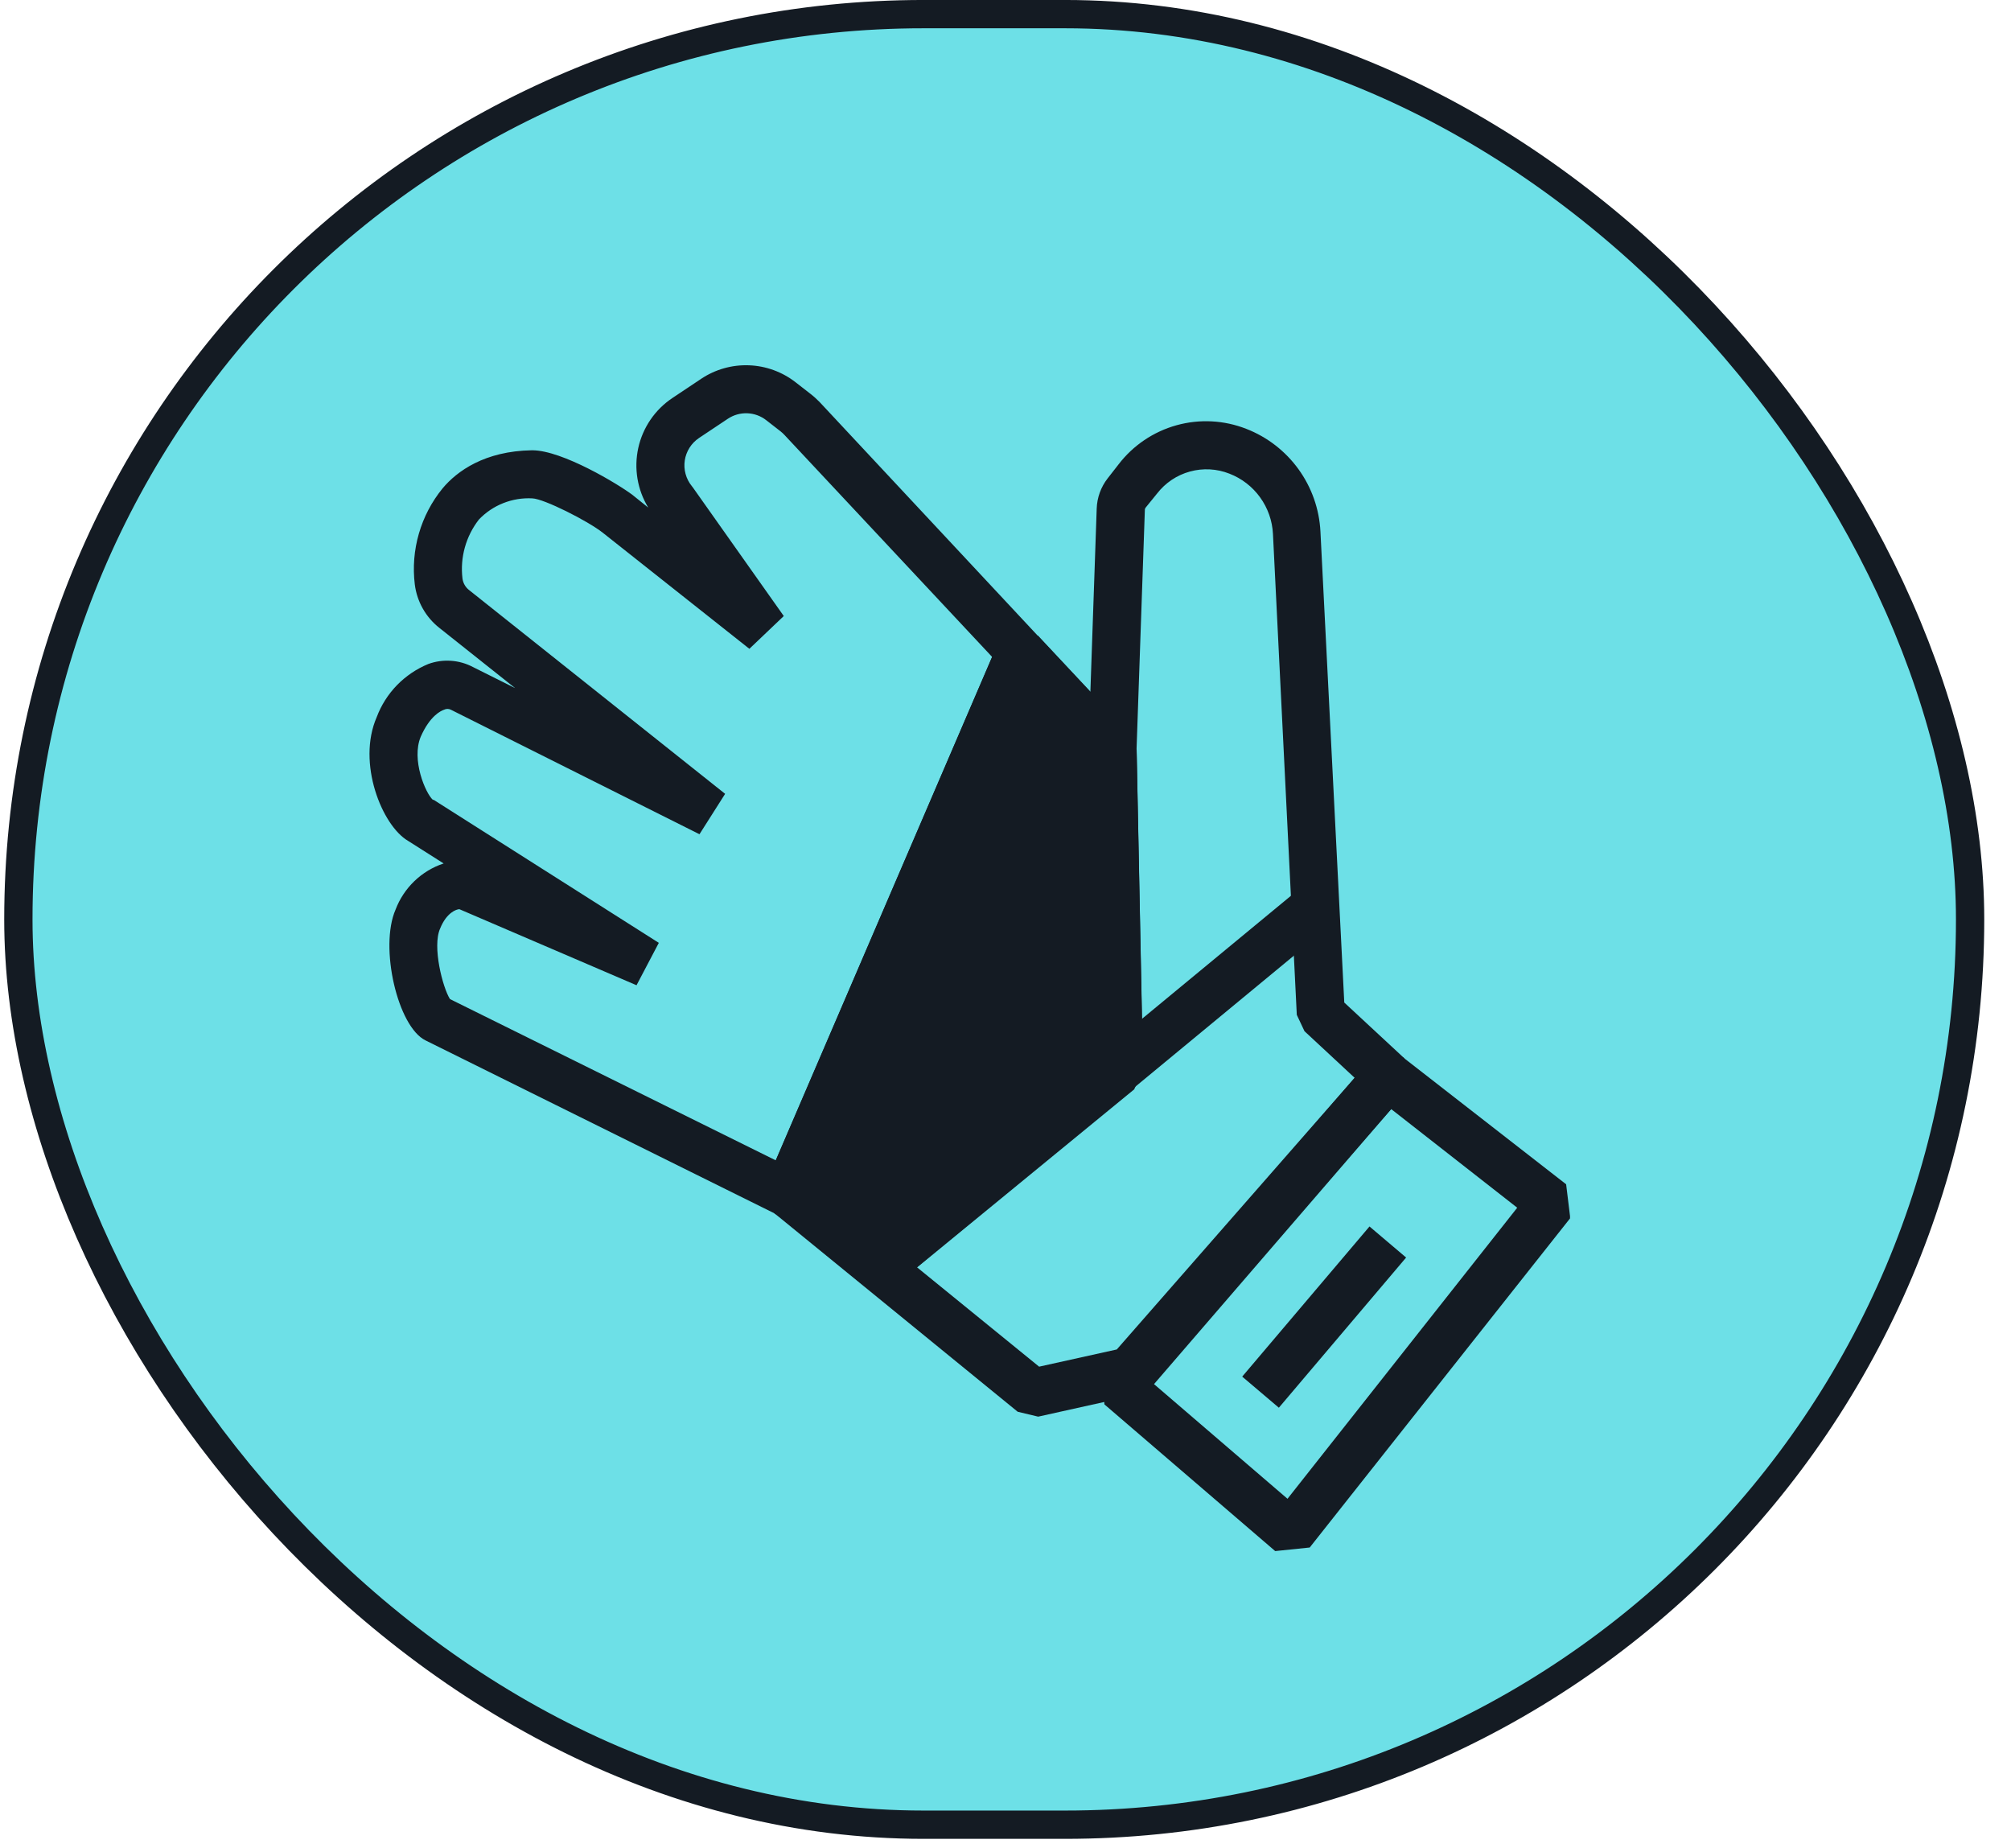 <svg width="74" height="68" viewBox="0 0 74 68" fill="none" xmlns="http://www.w3.org/2000/svg">
<rect x="0.676" y="0.52" width="71.819" height="66.614" rx="33.307" fill="#6DE0E7"/>
<rect x="0.676" y="0.52" width="71.819" height="66.614" rx="33.307" stroke="#141B23" stroke-width="1.041"/>
<g clip-path="url(#clip0_38_4342)">
<path d="M38.202 52.121L37.449 51.941L28.505 44.645L15.66 38.279C14.634 37.78 13.952 34.848 14.556 33.465C14.706 33.069 14.943 32.711 15.249 32.417C15.555 32.123 15.922 31.901 16.325 31.768L15.016 30.937C14.058 30.378 13.124 28.069 13.863 26.382C14.028 25.943 14.282 25.543 14.609 25.207C14.936 24.872 15.329 24.607 15.762 24.429C16.029 24.332 16.313 24.292 16.597 24.312C16.88 24.331 17.156 24.41 17.407 24.543L18.956 25.317L16.166 23.1C15.667 22.707 15.344 22.134 15.264 21.505C15.187 20.877 15.238 20.24 15.414 19.632C15.589 19.024 15.886 18.458 16.286 17.968C16.82 17.328 17.842 16.596 19.564 16.567H19.589C20.696 16.567 22.772 17.827 23.278 18.212L23.854 18.675C23.453 18.019 23.322 17.232 23.487 16.481C23.653 15.73 24.102 15.071 24.742 14.644L25.803 13.936C26.322 13.59 26.938 13.416 27.562 13.44C28.186 13.463 28.787 13.683 29.279 14.067L29.806 14.477C29.932 14.573 30.05 14.679 30.16 14.792L40.123 25.462L40.356 18.714C40.369 18.309 40.51 17.919 40.759 17.6L41.159 17.087C41.694 16.388 42.443 15.882 43.292 15.646C44.14 15.41 45.043 15.457 45.862 15.779C46.633 16.079 47.299 16.595 47.783 17.265C48.267 17.935 48.547 18.731 48.589 19.556L49.466 36.885L51.68 38.94L51.744 40.171L42.245 51.05L41.771 51.329L38.202 52.121ZM16.558 36.758L29.378 43.103L29.544 43.209L38.237 50.282L41.095 49.649L49.848 39.655L48.002 37.939L47.719 37.338L46.842 19.644C46.818 19.16 46.653 18.692 46.369 18.299C46.085 17.905 45.693 17.602 45.24 17.427C44.777 17.244 44.267 17.216 43.786 17.349C43.306 17.48 42.882 17.765 42.577 18.159L42.16 18.672C42.139 18.697 42.127 18.728 42.128 18.76L41.82 27.637L40.292 28.214L28.866 16.002C28.823 15.956 28.777 15.913 28.728 15.874L28.197 15.461C27.997 15.304 27.752 15.214 27.498 15.205C27.244 15.195 26.994 15.266 26.782 15.408L25.721 16.115C25.582 16.209 25.463 16.33 25.373 16.472C25.283 16.615 25.223 16.774 25.198 16.94C25.173 17.107 25.183 17.277 25.228 17.439C25.272 17.601 25.35 17.753 25.456 17.883L25.495 17.933L28.841 22.665L27.575 23.871L22.178 19.598C21.633 19.167 20.017 18.35 19.589 18.336C19.224 18.316 18.86 18.376 18.521 18.51C18.181 18.644 17.875 18.85 17.623 19.114C17.143 19.73 16.925 20.51 17.018 21.285C17.04 21.454 17.128 21.606 17.262 21.71L26.683 29.207L25.739 30.693L16.593 26.113C16.554 26.093 16.51 26.082 16.466 26.082C16.422 26.082 16.378 26.093 16.339 26.113C16.222 26.152 15.819 26.339 15.483 27.103C15.129 27.945 15.656 29.183 15.928 29.427H15.957L24.243 34.689L23.423 36.249L16.905 33.451C16.799 33.451 16.434 33.572 16.197 34.159C15.897 34.824 16.293 36.344 16.558 36.758Z" fill="#141B23"/>
<path d="M46.924 57.067L40.64 51.67L40.548 50.422L50.404 39.013L51.617 38.893L57.63 43.572L57.782 44.816L48.194 56.936L46.924 57.067ZM42.465 50.924L47.377 55.143L55.83 44.434L51.193 40.806L42.465 50.924Z" fill="#141B23"/>
<path d="M36.741 23.632L28.183 43.543L29.807 44.241L38.366 24.33L36.741 23.632Z" fill="#141B23"/>
<path d="M47.724 32.775L32.081 45.697L33.207 47.061L48.85 34.138L47.724 32.775Z" fill="#141B23"/>
<path d="M41.826 27.591L40.058 27.627L40.294 39.412L42.062 39.377L41.826 27.591Z" fill="#141B23"/>
<path d="M50.394 45.124L45.71 50.648L47.059 51.792L51.742 46.267L50.394 45.124Z" fill="#141B23"/>
<path d="M40.939 27.606L41.172 39.393L32.649 46.385L28.985 43.895L37.547 23.984L40.939 27.606Z" fill="#141B23"/>
<path d="M32.155 47.114L28.491 44.638L28.173 43.556L36.735 23.637L38.192 23.383L41.584 27.004L41.824 27.584L42.058 39.372L41.736 40.079L33.212 47.068L32.155 47.114ZM30.086 43.577L32.601 45.267L40.282 38.983L40.063 27.963L37.828 25.576L30.086 43.577Z" fill="#141B23"/>
</g>
<defs>
<clipPath id="clip0_38_4342">
<rect width="44.176" height="43.631" fill="white" transform="translate(13.597 13.438)"/>
</clipPath>
</defs>
</svg>
